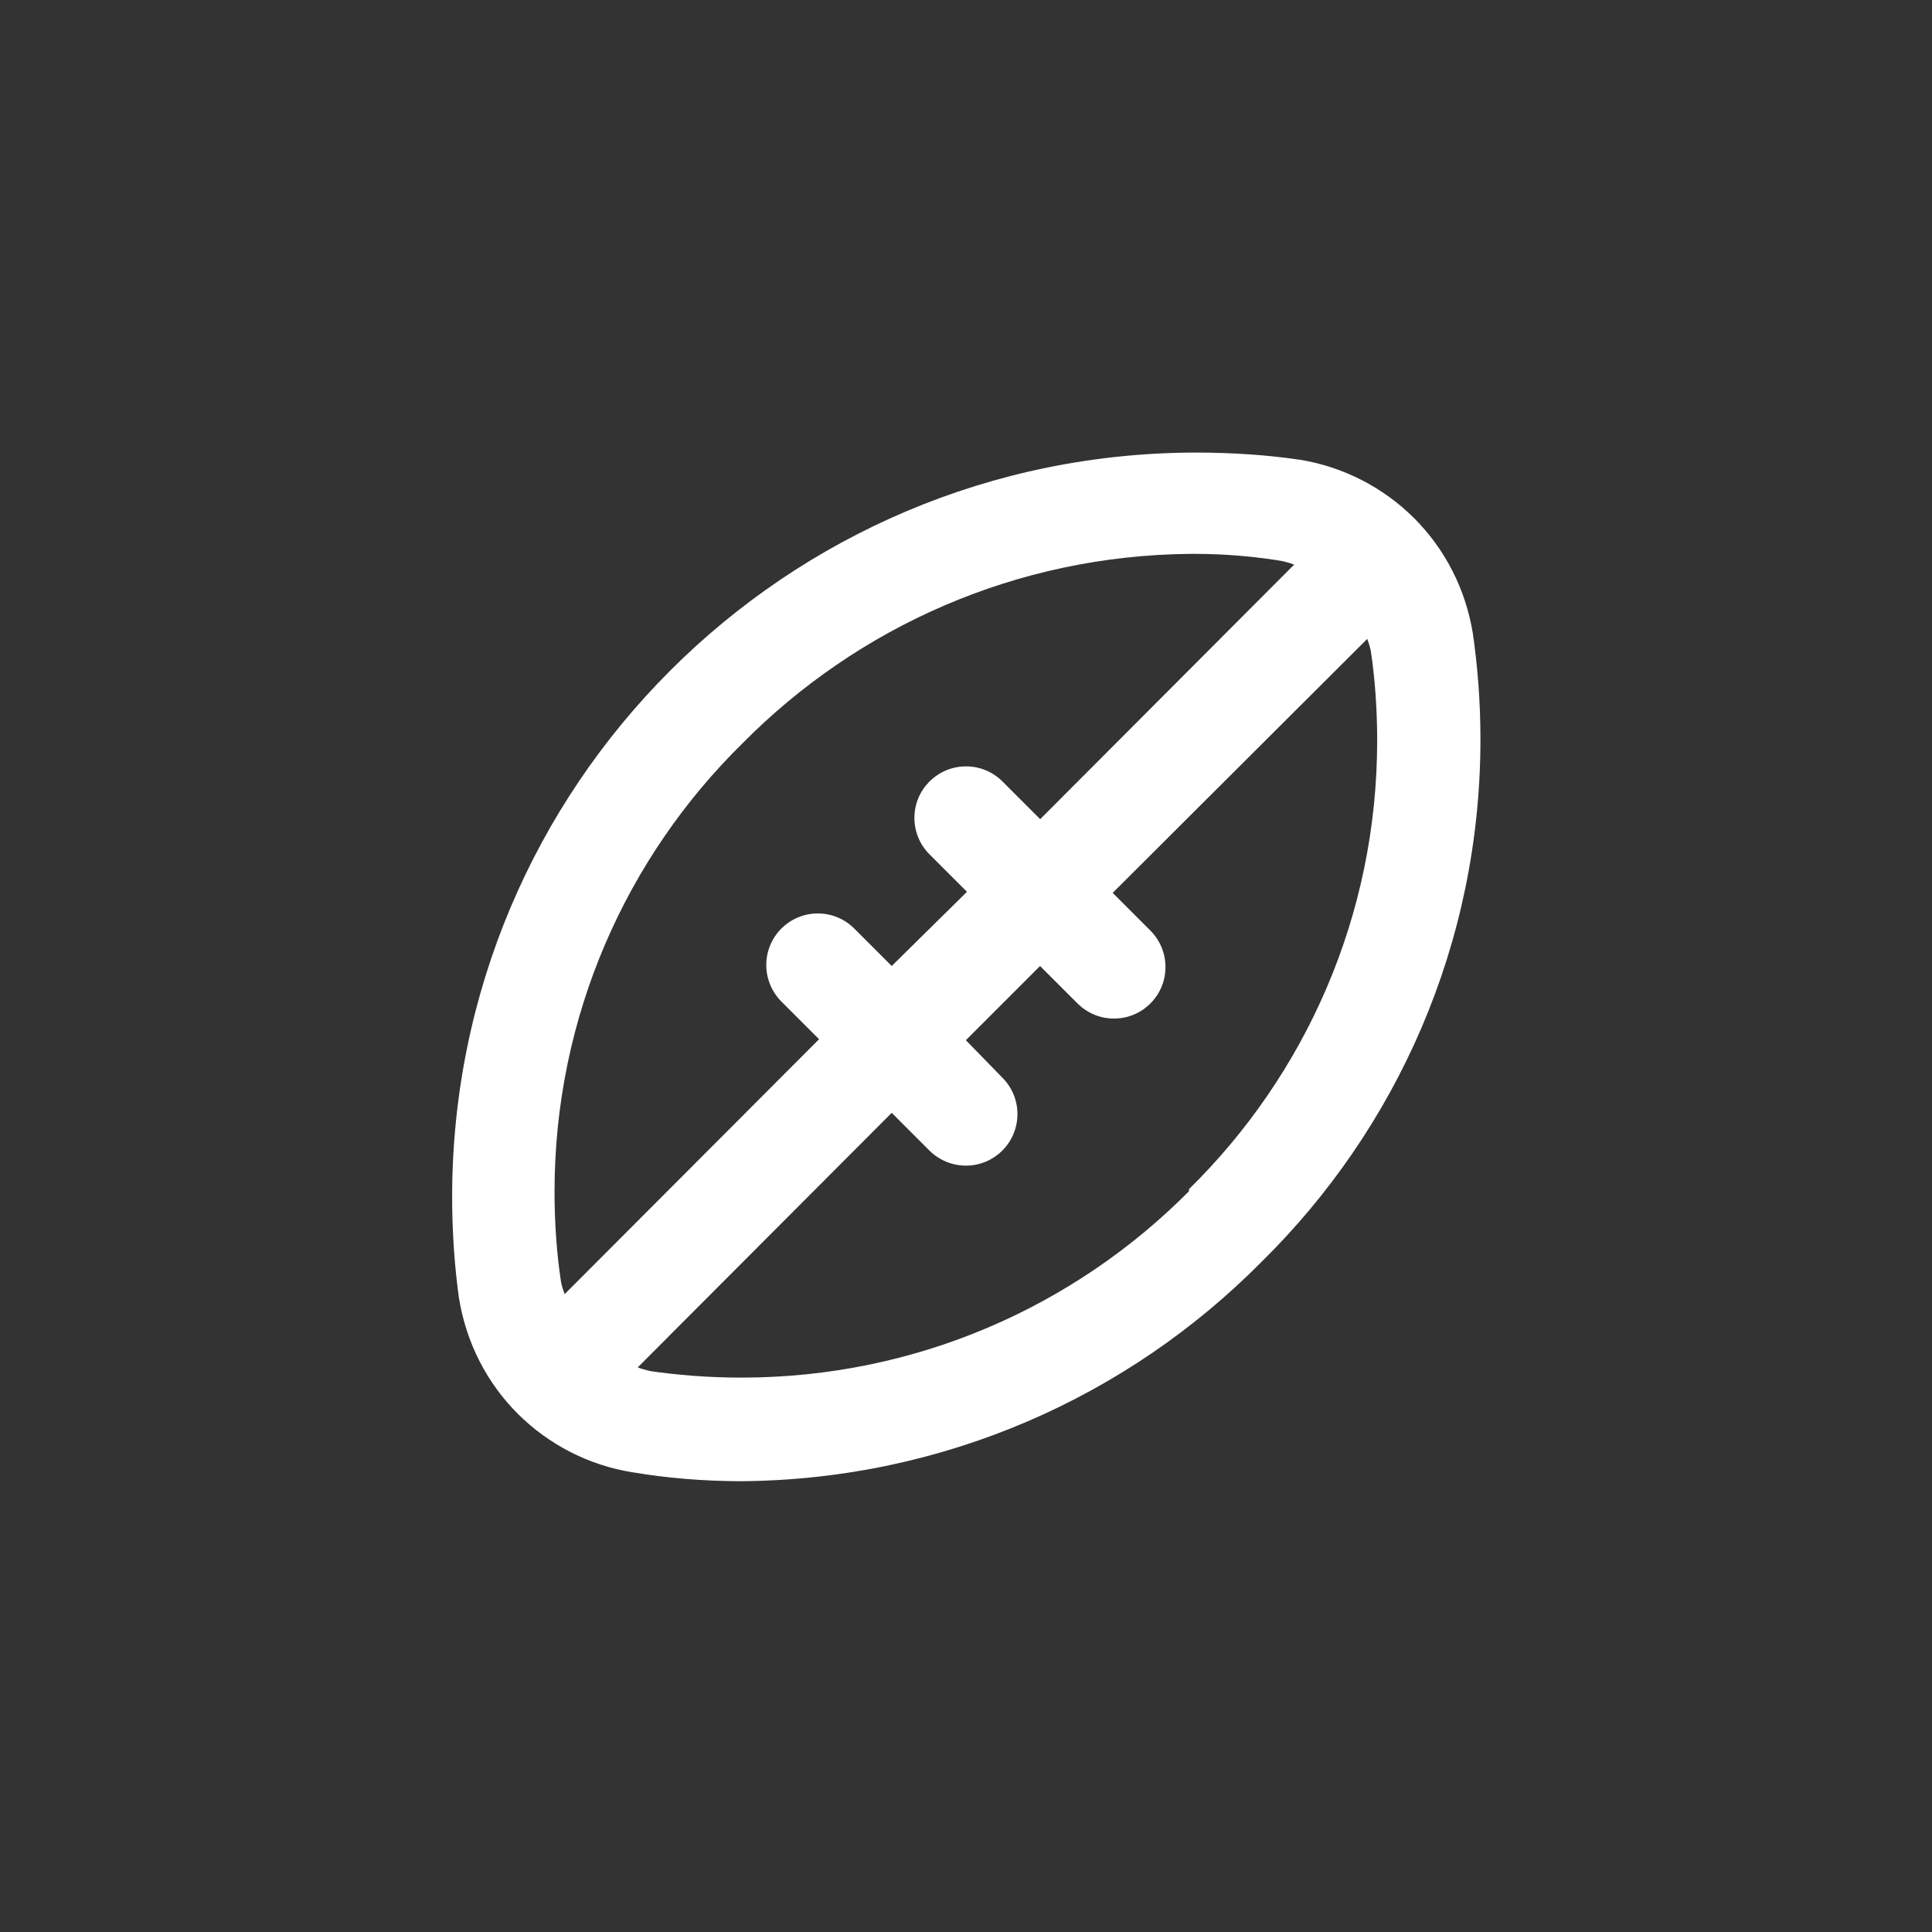 <!-- Generated by IcoMoon.io -->
<svg version="1.1" xmlns="http://www.w3.org/2000/svg" width="40" height="40" viewBox="0 0 40 40">
<rect x="0" y="0" width="40" height="40" fill="#333333" stroke="none"/>
<title>ul-football-ball</title>
<path fill="#fff" d="M30.496 13.13c-0.151-0.945-0.587-1.769-1.216-2.4v0c-0.631-0.629-1.455-1.065-2.375-1.213l-0.025-0.003c-0.632-0.092-1.362-0.144-2.105-0.144-8.513 0-15.414 6.901-15.414 15.414 0 0.735 0.051 1.459 0.151 2.167l-0.010-0.082c0.151 0.945 0.587 1.769 1.216 2.4v0c0.631 0.629 1.455 1.065 2.375 1.213l0.025 0.003c0.666 0.114 1.434 0.18 2.217 0.182h0.002c4.22-0.031 8.030-1.762 10.782-4.542l0.002-0.002c2.797-2.755 4.53-6.583 4.53-10.817 0-0.767-0.057-1.522-0.167-2.258l0.010 0.083zM11.69 26.794c-0.027-0.070-0.054-0.156-0.073-0.244l-0.002-0.012c-0.086-0.56-0.134-1.206-0.134-1.864 0-3.638 1.492-6.929 3.898-9.291l0.002-0.002c2.371-2.393 5.648-3.884 9.274-3.914h0.006c0.018 0 0.038 0 0.059 0 0.642 0 1.272 0.054 1.884 0.158l-0.066-0.010c0.1 0.022 0.186 0.047 0.268 0.079l-0.012-0.004-5.258 5.27-0.778-0.778c-0.194-0.195-0.462-0.315-0.758-0.315s-0.564 0.121-0.758 0.315v0c-0.192 0.193-0.31 0.458-0.31 0.752s0.118 0.559 0.31 0.752l0.778 0.778-1.558 1.536-0.778-0.778c-0.193-0.192-0.458-0.31-0.752-0.31s-0.559 0.118-0.752 0.31v0c-0.195 0.194-0.315 0.462-0.315 0.758s0.121 0.564 0.315 0.758l0.778 0.778zM24.618 24.662c-2.366 2.384-5.645 3.86-9.268 3.86-0.666 0-1.322-0.050-1.962-0.146l0.072 0.009c-0.1-0.022-0.186-0.047-0.268-0.079l0.012 0.004 5.258-5.27 0.778 0.778c0.194 0.194 0.462 0.315 0.758 0.315 0.59 0 1.067-0.478 1.067-1.067 0-0.294-0.118-0.559-0.31-0.752v0l-0.758-0.778 1.536-1.536 0.778 0.778c0.193 0.191 0.458 0.31 0.751 0.31 0.002 0 0.004 0 0.006 0v0c0.587-0.002 1.062-0.479 1.062-1.066 0-0.296-0.121-0.564-0.315-0.758l-0.778-0.778 5.27-5.258c0.027 0.070 0.054 0.156 0.073 0.244l0.002 0.012c0.084 0.554 0.131 1.194 0.131 1.846 0 3.637-1.491 6.926-3.895 9.289l-0.002 0.002z"></path>
</svg>
